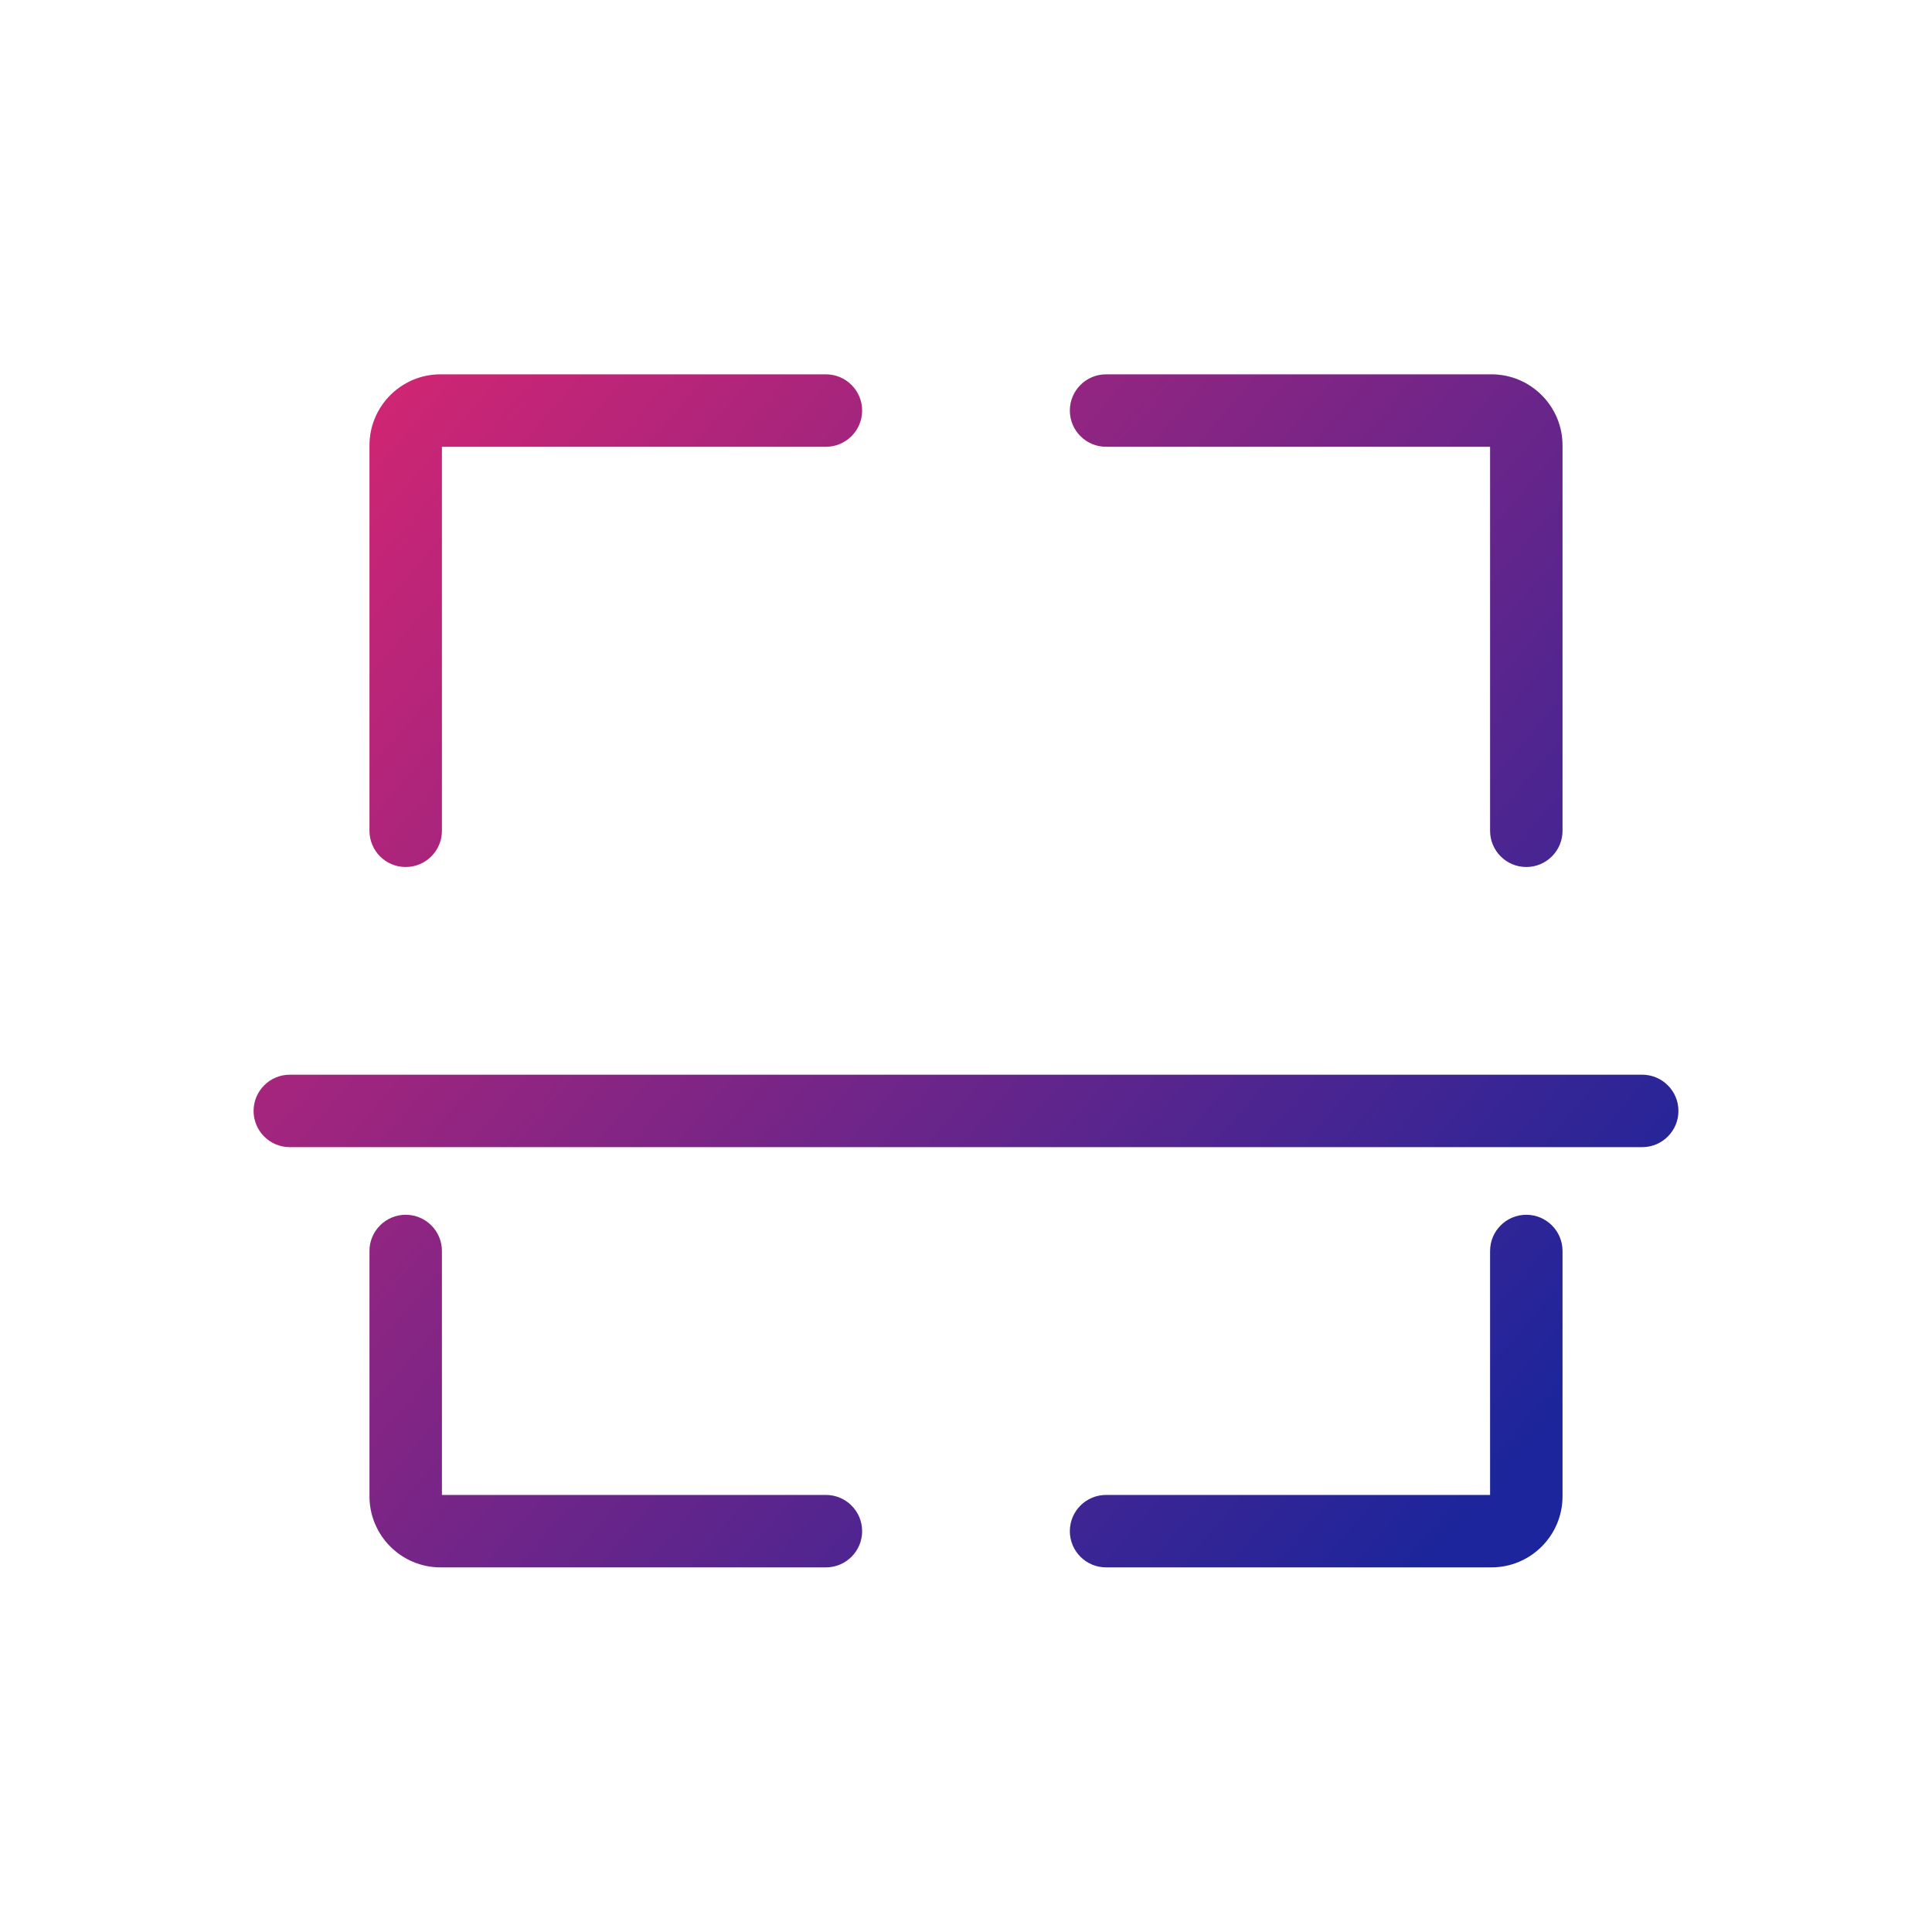 <svg width="80" height="80" viewBox="0 0 80 80" fill="none" xmlns="http://www.w3.org/2000/svg">
<g id="Warning / Shield_Check">
<path id="Union" fill-rule="evenodd" clip-rule="evenodd" d="M34.199 18.5H18.299V34.401C18.299 35.229 17.627 35.901 16.799 35.901C15.97 35.901 15.299 35.229 15.299 34.401V18.443C15.299 16.819 16.618 15.5 18.241 15.5H34.199C35.028 15.5 35.699 16.172 35.699 17C35.699 17.828 35.028 18.5 34.199 18.5ZM44.3 17C44.3 16.172 44.972 15.5 45.8 15.5H61.758C63.382 15.5 64.701 16.819 64.701 18.443V34.401C64.701 35.229 64.029 35.901 63.201 35.901C62.373 35.901 61.701 35.229 61.701 34.401V18.5H45.8C44.972 18.5 44.3 17.828 44.3 17ZM63.201 50.301C64.029 50.301 64.701 50.973 64.701 51.801V61.959C64.701 63.582 63.382 64.902 61.758 64.902H45.8C44.972 64.902 44.3 64.23 44.3 63.402C44.3 62.573 44.972 61.902 45.8 61.902H61.701V51.801C61.701 50.973 62.373 50.301 63.201 50.301ZM16.799 50.301C17.627 50.301 18.299 50.973 18.299 51.801V61.902H34.199C35.028 61.902 35.699 62.573 35.699 63.402C35.699 64.23 35.028 64.902 34.199 64.902H18.241C16.618 64.902 15.299 63.582 15.299 61.959V51.801C15.299 50.973 15.97 50.301 16.799 50.301ZM12 44.501C11.172 44.501 10.5 45.173 10.5 46.001C10.5 46.829 11.172 47.501 12 47.501H68C68.828 47.501 69.5 46.829 69.5 46.001C69.5 45.173 68.828 44.501 68 44.501H12Z" fill="url(#paint0_linear_1_418)"/>
</g>
<defs>
<linearGradient id="paint0_linear_1_418" x1="8.745" y1="25.38" x2="57.189" y2="67.072" gradientUnits="userSpaceOnUse">
<stop stop-color="#CE2574"/>
<stop offset="1" stop-color="#1C259B"/>
</linearGradient>
</defs>
</svg>
